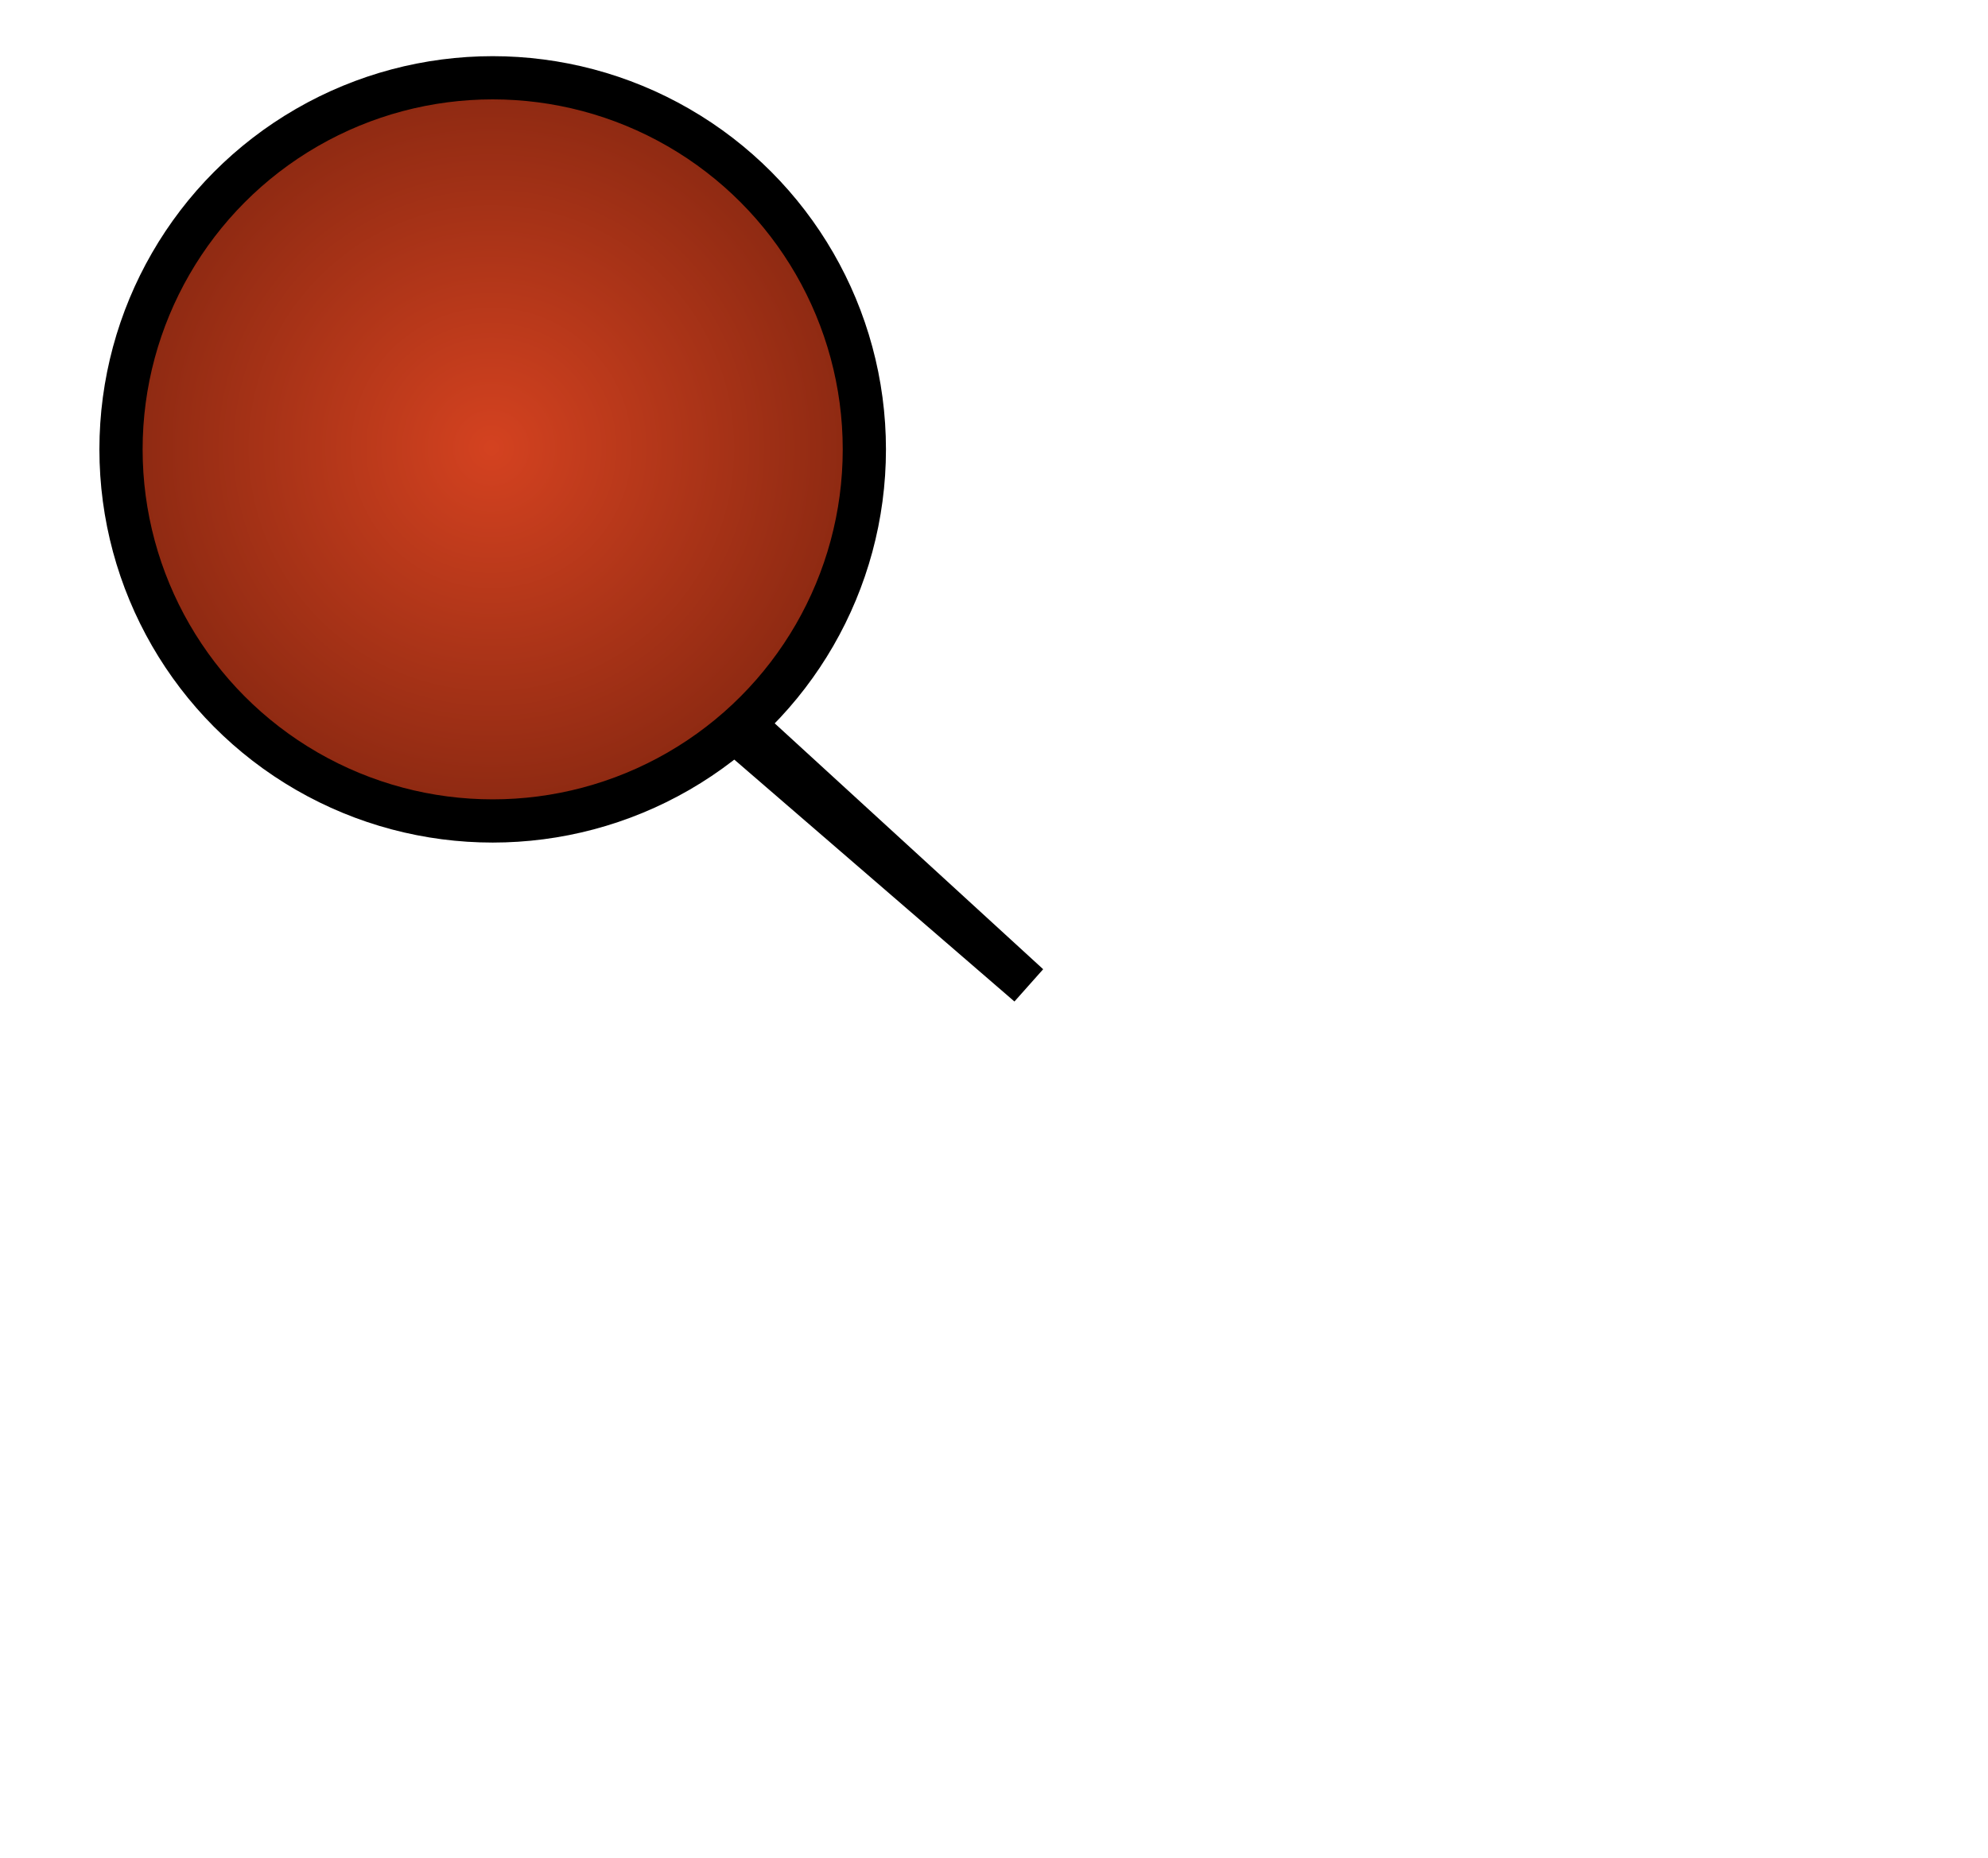 <?xml version="1.0" encoding="utf-8"?>
<!-- Generator: Adobe Illustrator 25.0.1, SVG Export Plug-In . SVG Version: 6.00 Build 0)  -->
<svg version="1.1" id="Layer_1" xmlns="http://www.w3.org/2000/svg" xmlns:xlink="http://www.w3.org/1999/xlink" x="0px" y="0px"
	 viewBox="0 0 46 43" style="enable-background:new 0 0 46 43;" xml:space="preserve">
<style type="text/css">
	.st0{stroke:#000000;}
	.st1{fill:url(#SVGID_1_);stroke:#000000;}
</style>
<path class="st0" d="M23.8,22.8L10.6,11.4l0.1-0.6L23.8,22.8z"/>
<radialGradient id="SVGID_1_" cx="-251.607" cy="458.197" r="0.507" gradientTransform="matrix(1.071566e-15 17.5 17.5 -1.071566e-15 -8007.071 4413.5)" gradientUnits="userSpaceOnUse">
	<stop  offset="0" style="stop-color:#D44220"/>
	<stop  offset="1" style="stop-color:#892811"/>
</radialGradient>
<circle class="st1" cx="11.4" cy="10.4" r="8.6"/>
</svg>
